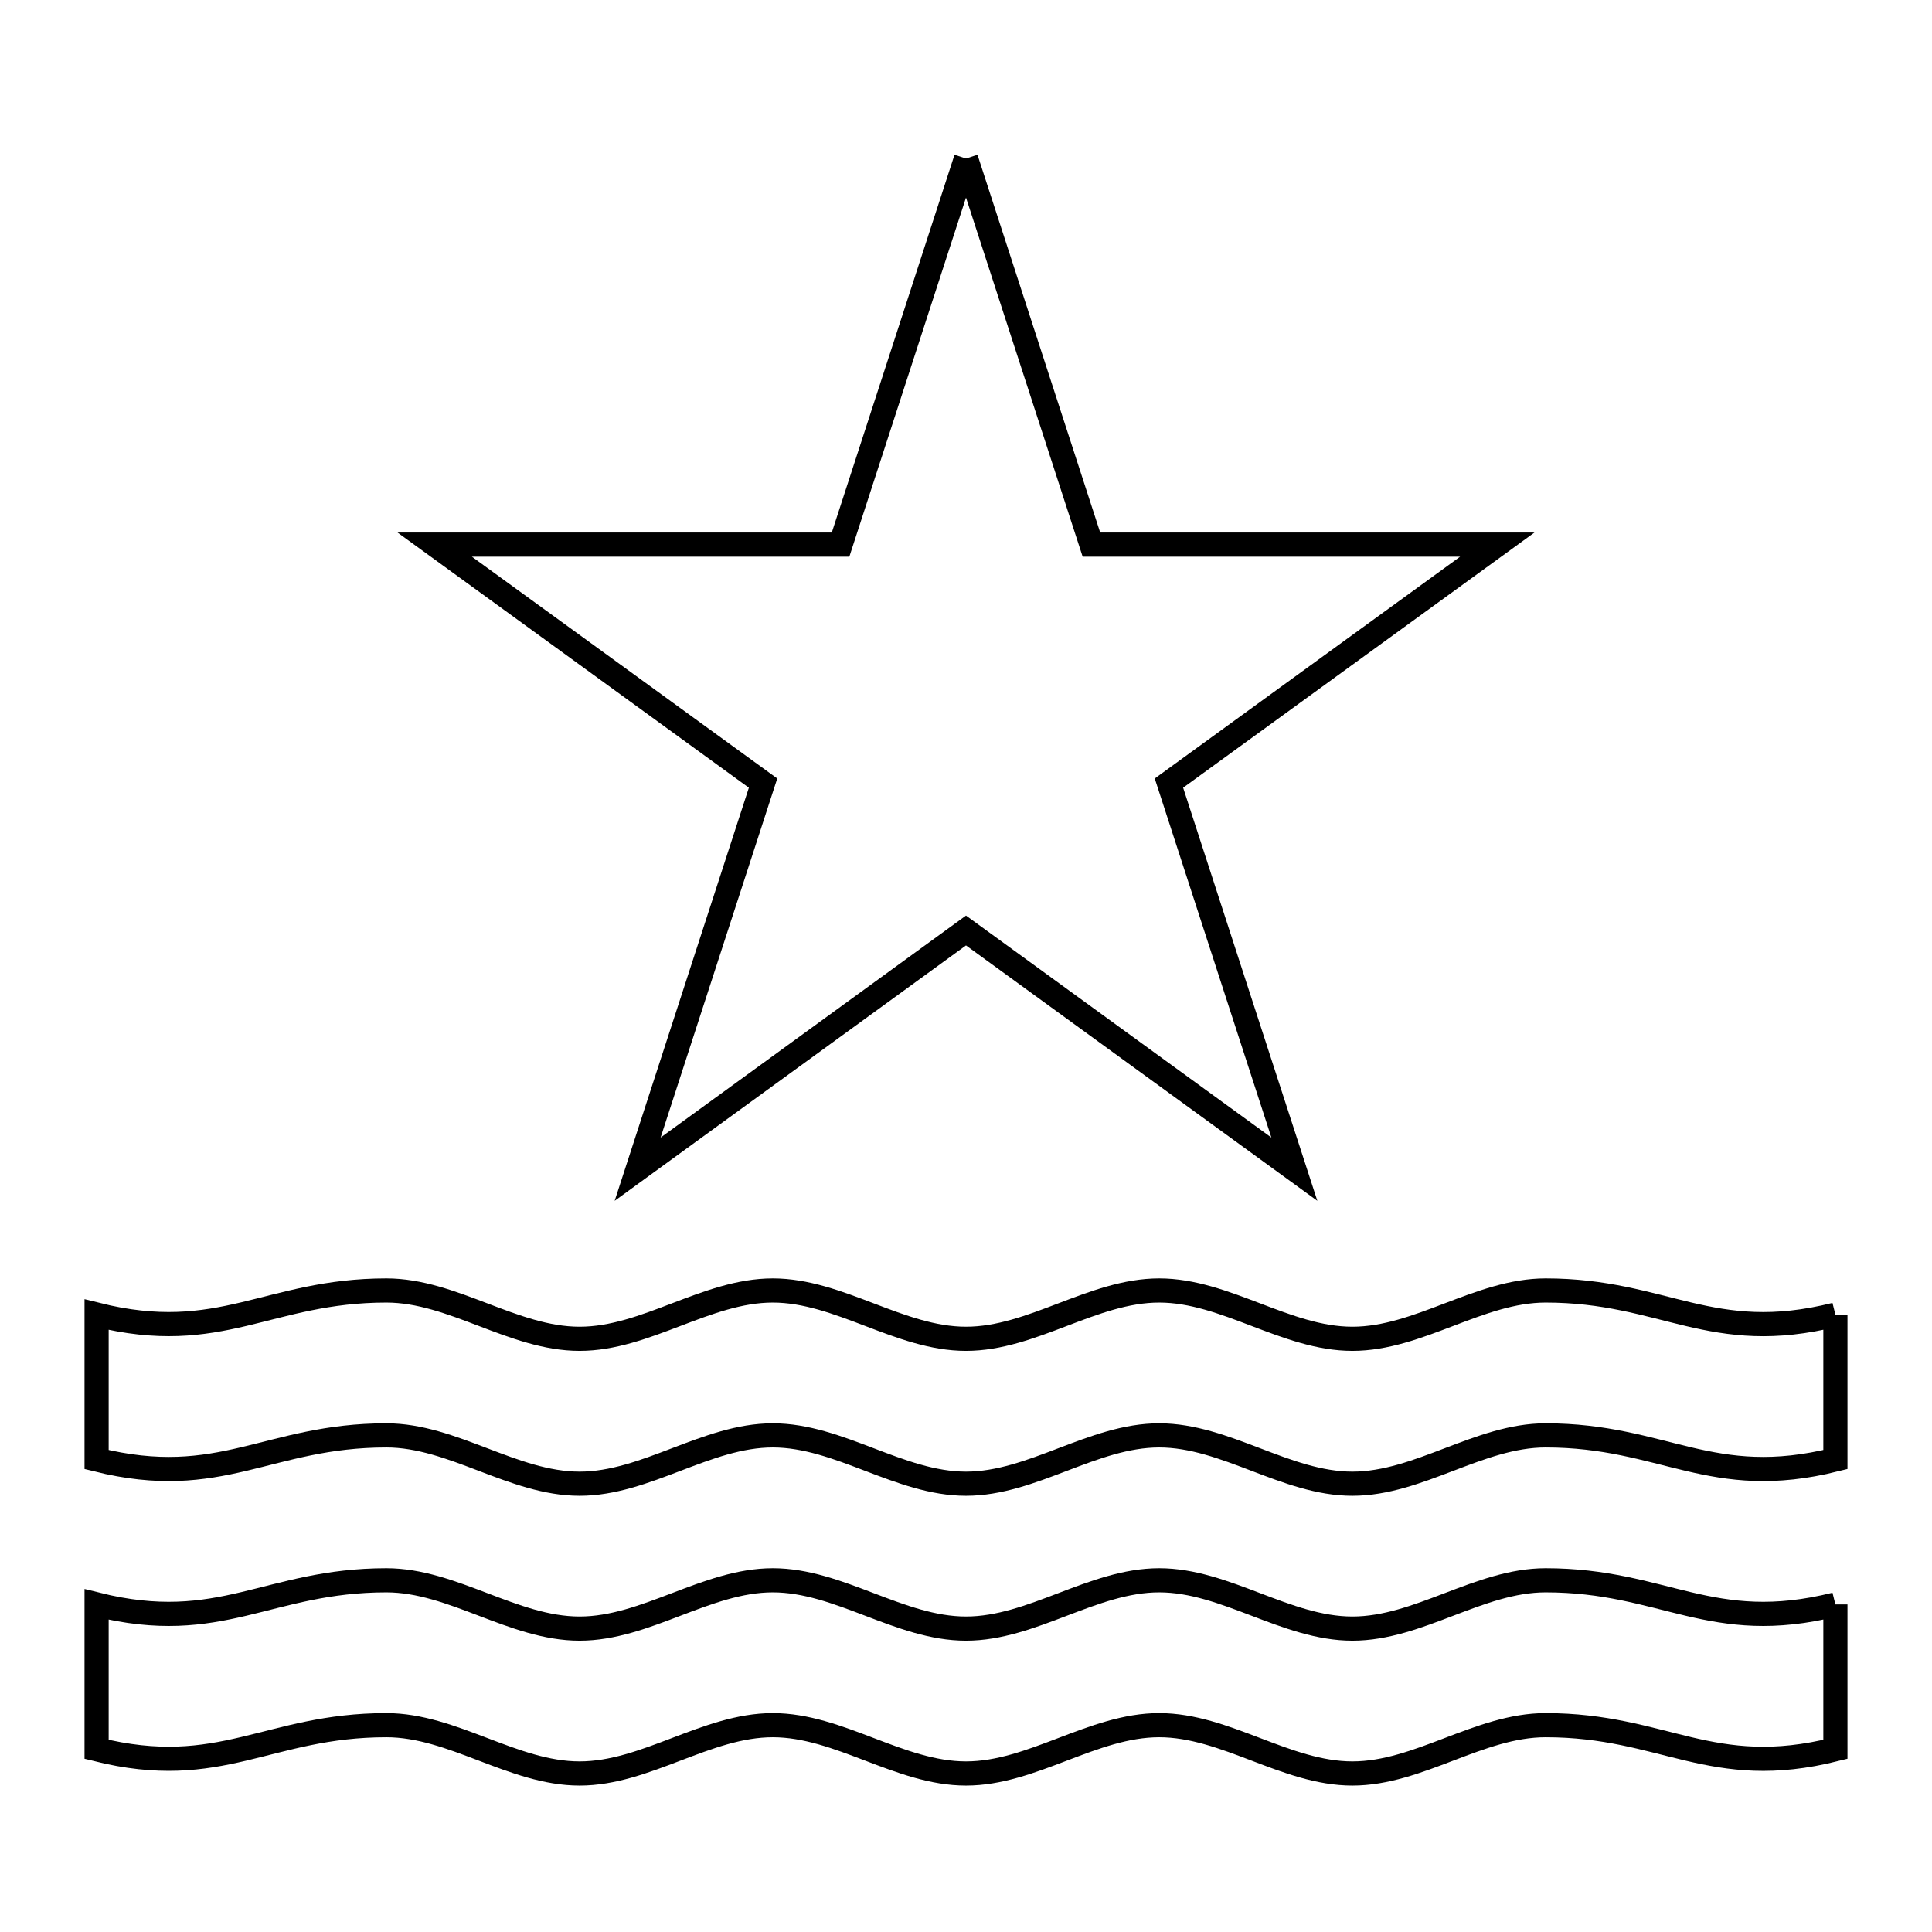 <svg xmlns="http://www.w3.org/2000/svg" viewBox="0.0 0.0 24.0 24.0" height="200px" width="200px"><path fill="none" stroke="black" stroke-width=".3" stroke-opacity="1.0"  filling="0" d="M12.0 1.969 L13.558 6.765 L18.6 6.765 L14.521 9.728 L16.079 14.524 L12.0 11.559 L7.921 14.524 L9.479 9.728 L5.4 6.765 L10.442 6.765 L12.0 1.969"></path>
<path fill="none" stroke="black" stroke-width=".3" stroke-opacity="1.0"  filling="0" d="M22.8 16.331 L22.8 18.131 C21.257 18.516 20.674 17.831 19.2 17.831 C18.375 17.831 17.625 18.431 16.8 18.431 C15.976 18.431 15.225 17.831 14.4 17.831 C13.576 17.831 12.825 18.431 12 18.431 C11.176 18.431 10.425 17.831 9.6 17.831 C8.776 17.831 8.025 18.431 7.2 18.431 C6.376 18.431 5.625 17.831 4.8 17.831 C3.326 17.831 2.743 18.516 1.2 18.131 L1.2 16.331 C2.743 16.716 3.326 16.031 4.8 16.031 C5.625 16.031 6.376 16.631 7.2 16.631 C8.025 16.631 8.776 16.031 9.6 16.031 C10.425 16.031 11.176 16.631 12 16.631 C12.825 16.631 13.576 16.031 14.4 16.031 C15.225 16.031 15.976 16.631 16.8 16.631 C17.625 16.631 18.375 16.031 19.2 16.031 C20.675 16.031 21.257 16.717 22.8 16.331 L22.8 16.331"></path>
<path fill="none" stroke="black" stroke-width=".3" stroke-opacity="1.0"  filling="0" d="M22.8 19.931 L22.8 21.731 C21.257 22.117 20.675 21.431 19.2 21.431 C18.375 21.431 17.625 22.031 16.8 22.031 C15.976 22.031 15.225 21.431 14.4 21.431 C13.576 21.431 12.825 22.031 12 22.031 C11.176 22.031 10.425 21.431 9.6 21.431 C8.776 21.431 8.025 22.031 7.2 22.031 C6.376 22.031 5.625 21.431 4.8 21.431 C3.326 21.431 2.743 22.116 1.2 21.731 L1.2 19.931 C2.743 20.316 3.326 19.631 4.8 19.631 C5.625 19.631 6.376 20.231 7.2 20.231 C8.025 20.231 8.776 19.631 9.6 19.631 C10.425 19.631 11.176 20.231 12 20.231 C12.825 20.231 13.576 19.631 14.4 19.631 C15.225 19.631 15.976 20.231 16.8 20.231 C17.625 20.231 18.375 19.631 19.2 19.631 C20.674 19.631 21.257 20.316 22.8 19.931 L22.8 19.931"></path></svg>